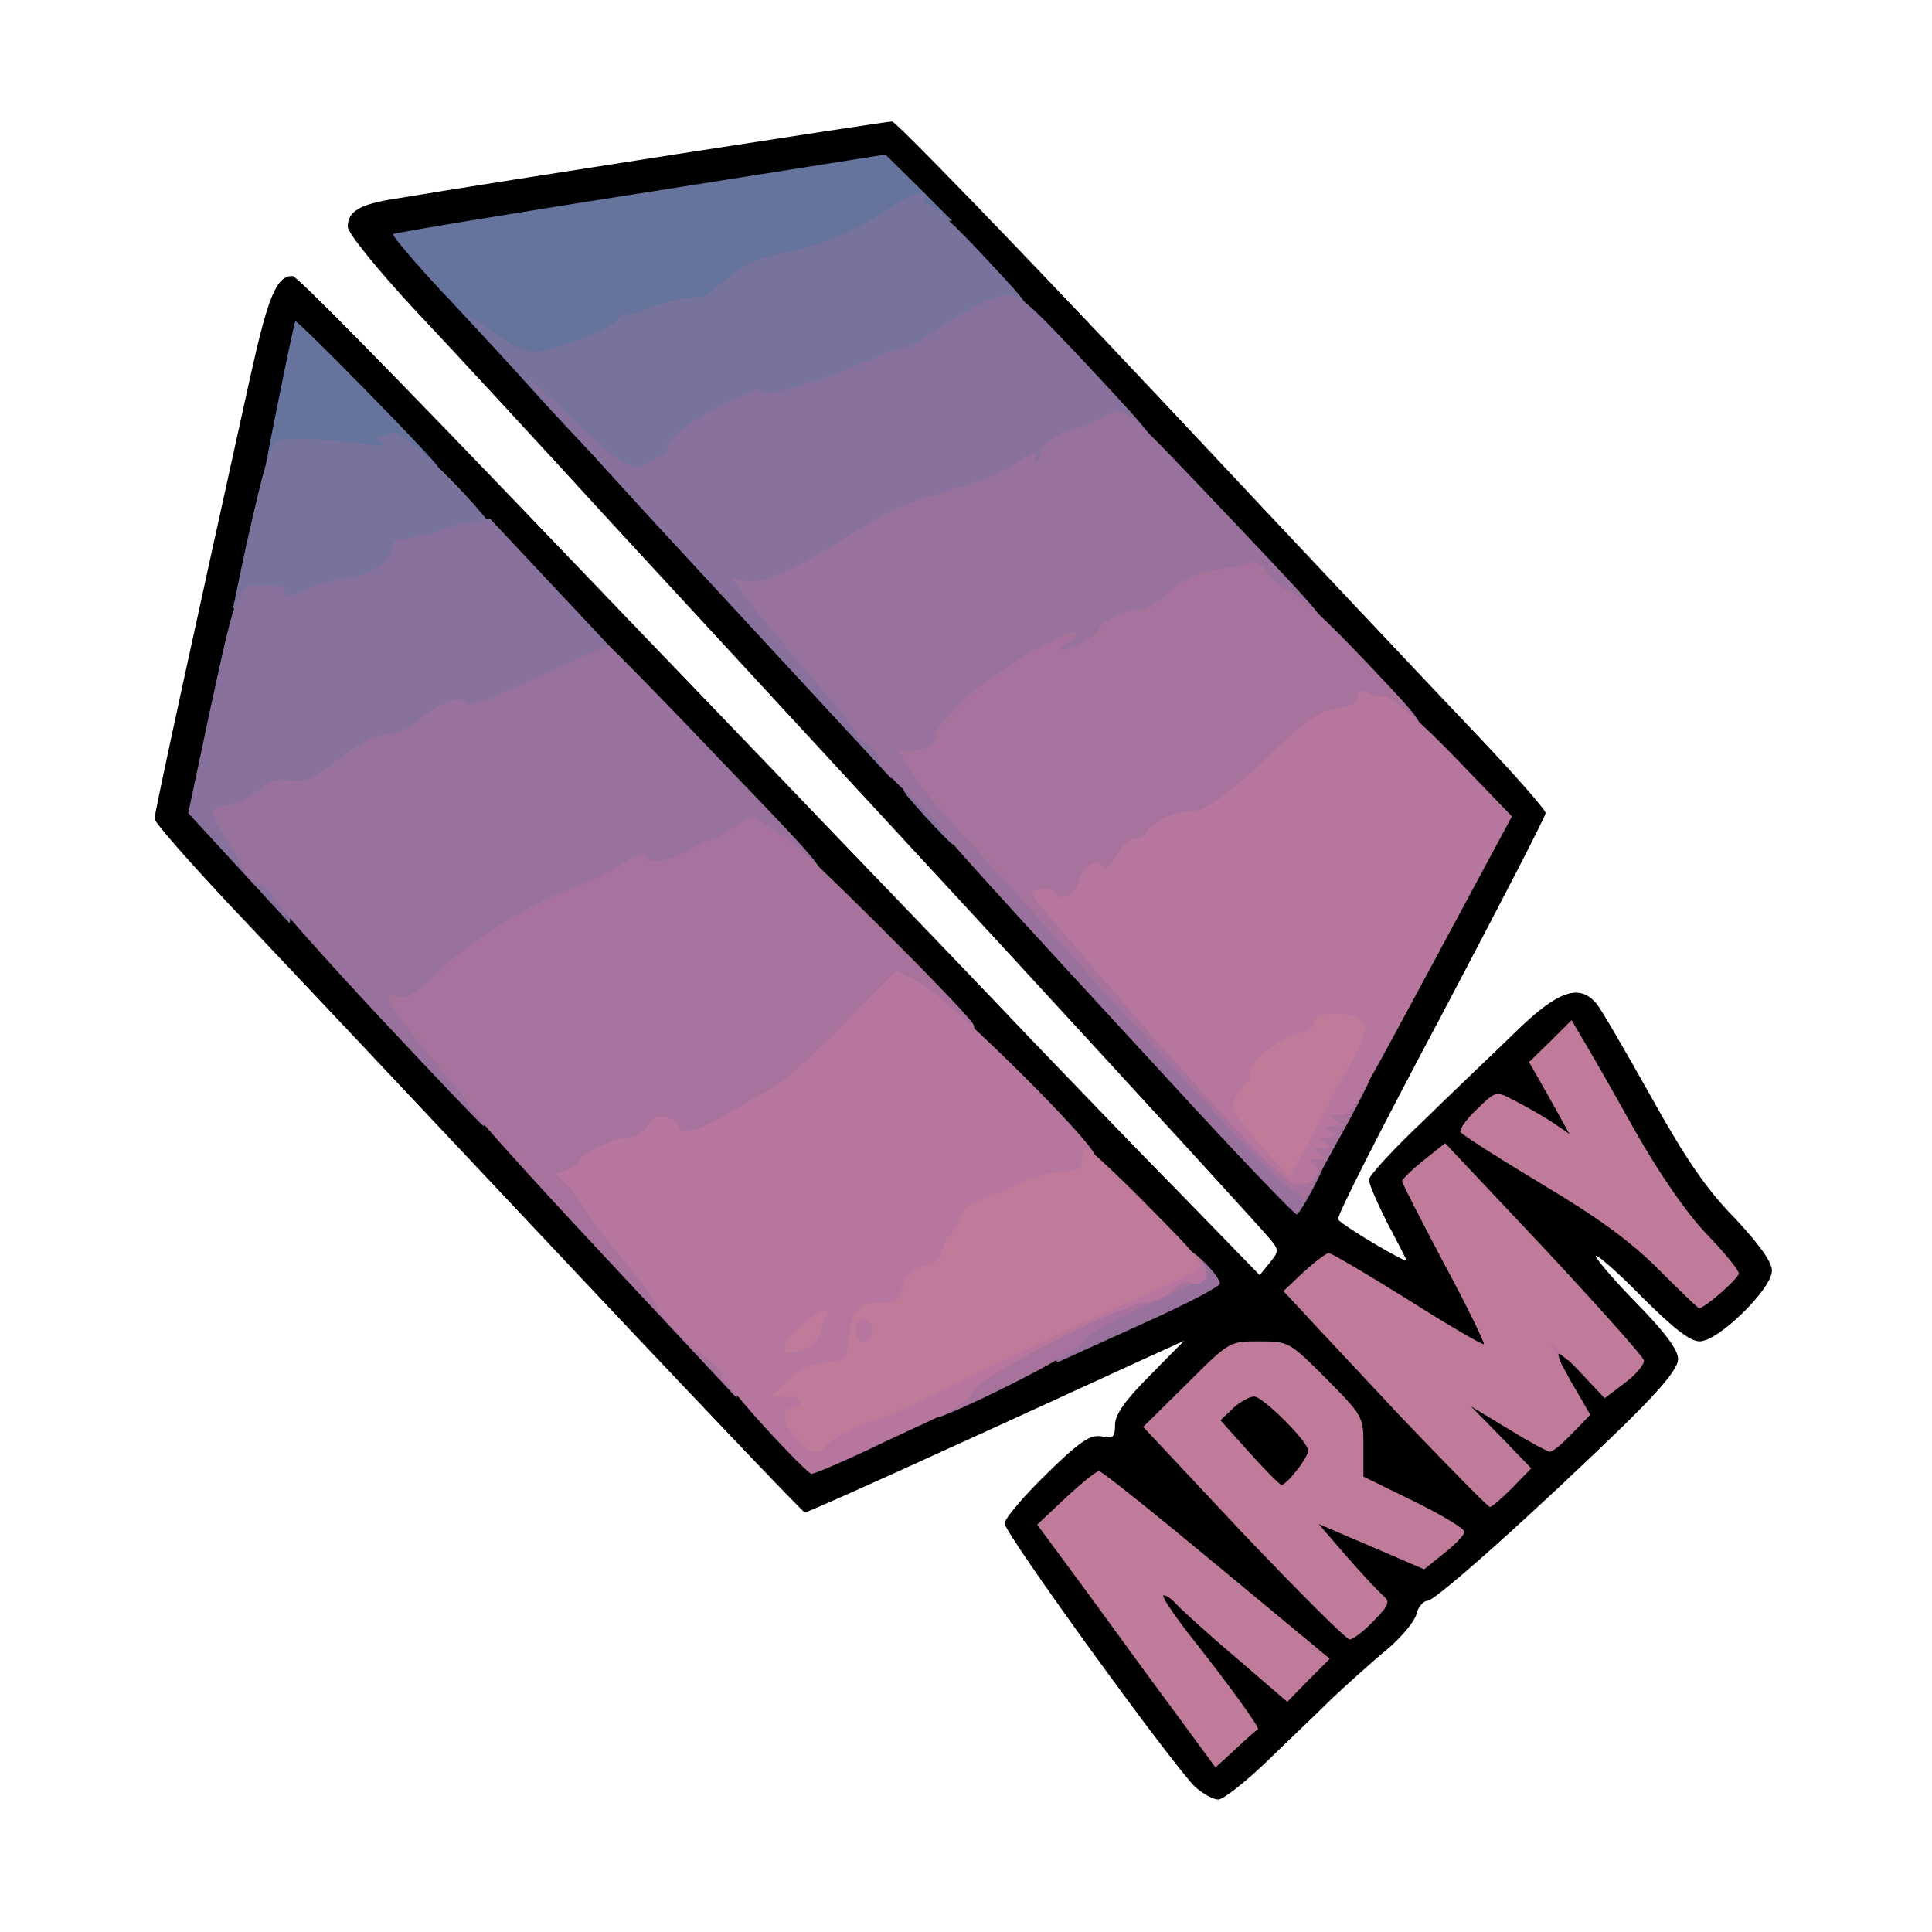 <?xml version="1.0" encoding="utf-8"?>
<!DOCTYPE svg PUBLIC "-//W3C//DTD SVG 1.0//EN" "http://www.w3.org/TR/2001/REC-SVG-20010904/DTD/svg10.dtd">
<svg version="1.0" xmlns="http://www.w3.org/2000/svg" width="32px" height="32px" viewBox="0 0 350 350" preserveAspectRatio="xMidYMid meet">
 <g fill="#000000">
  <path d="M216.6 323.8 c-3.8 -3.5 -34.6 -46 -34.6 -47.8 0 -0.9 3.4 -4.9 7.5 -8.9 6.1 -6 8 -7.2 10 -6.9 2.1 0.5 2.5 0.2 2.5 -2.1 0 -1.8 1.8 -4.4 6.3 -8.9 l6.2 -6.3 -9 4.1 c-35 16.1 -59.1 27 -59.7 27 -0.3 0 -21 -21.7 -45.9 -48.2 -25 -26.6 -51.4 -54.6 -58.7 -62.3 -7.2 -7.7 -13.2 -14.5 -13.2 -15.2 0 -1.1 7 -33.2 17.4 -80.3 3.2 -14.4 4.7 -18 7.6 -18 0.8 0 17.8 17.3 49.6 50.5 13.2 13.8 34.6 36 47.5 49.5 13 13.5 29.6 30.8 36.9 38.5 7.4 7.7 19.6 20.4 27.3 28.2 l13.9 14.3 1.8 -2.2 c1.7 -2.1 1.7 -2.4 0.1 -4.3 -0.9 -1.2 -22.5 -24.8 -48.1 -52.6 -25.6 -27.7 -57.3 -62.1 -70.5 -76.4 -13.1 -14.3 -29.4 -32 -36.2 -39.2 -6.8 -7.3 -12.3 -14.1 -12.3 -15.2 0 -2.8 2.1 -4.1 8.6 -5.1 17.3 -2.9 88.9 -14 90 -14 0.7 0 22.4 22.4 48.1 49.7 25.7 27.4 52.1 55.4 58.6 62.2 6.4 6.8 11.7 12.8 11.7 13.4 0 0.6 -8.6 17.2 -19 36.9 -10.5 19.7 -18.9 36.2 -18.6 36.7 0.7 1.1 12.9 8.3 12.4 7.4 -0.2 -0.5 -1.8 -3.6 -3.6 -7 -1.7 -3.4 -3.2 -6.8 -3.2 -7.6 0 -0.7 4.4 -5.5 9.8 -10.6 5.3 -5.2 12.9 -12.4 16.8 -16.2 7.6 -7.4 11.5 -8.8 14.6 -5.1 0.8 0.9 5.2 8.5 9.8 16.7 6.3 11.3 10 16.8 15.2 22.1 4.5 4.8 6.8 8 6.8 9.6 0 3.3 -9.7 12.8 -13.1 12.8 -1.7 0 -4.7 -2.3 -10.4 -8 -4.3 -4.4 -8.1 -7.7 -8.4 -7.5 -0.2 0.3 3 4.1 7.2 8.4 5.2 5.3 7.7 8.6 7.7 10.3 0 1.6 -2.7 5 -9.2 11.4 -16.2 15.8 -34.7 32.4 -36.2 32.4 -0.7 0 -1.7 1.1 -2 2.4 -0.3 1.3 -2.7 4.2 -5.3 6.4 -2.7 2.2 -7.1 6.2 -9.9 8.8 -2.7 2.7 -8.2 7.9 -12.1 11.7 -3.9 3.7 -7.7 6.7 -8.6 6.7 -0.9 0 -2.7 -1 -4.1 -2.2z m3.3 -15 c-1.3 -1.8 -4.7 -6.3 -7.6 -10 -3.8 -4.8 -5.3 -7.6 -5.3 -9.7 0 -2.9 0.3 -3.1 3.5 -3.1 3 0 4.9 1.2 12.6 8 8.6 7.6 10.9 9.1 10.9 7.2 0 -1 -33.6 -29.2 -34.8 -29.2 -0.5 0 -1.9 1.1 -3.2 2.5 l-2.3 2.4 5.4 7.4 c3 4.1 9 12.4 13.4 18.4 4.4 6.1 8.4 10.7 8.9 10.3 0.5 -0.5 -0.2 -2.3 -1.5 -4.2z m21.1 -23.8 c-3.7 -4.3 -5 -6.6 -5 -8.9 0 -2.8 0.3 -3.1 2.9 -3.1 1.6 0 5.9 1.4 9.6 3 7.3 3.3 11.6 4 9.6 1.7 -0.6 -0.8 -4 -2.6 -7.6 -4.2 l-6.5 -2.7 0 -5.6 c0 -5.6 0 -5.7 -6.7 -12.4 -4.6 -4.6 -7.5 -6.8 -9.1 -6.8 -1.6 0 -4.6 2.1 -8.8 6.3 l-6.4 6.2 15.7 16.7 c8.6 9.2 16 16.5 16.5 16.2 0.5 -0.3 -1.4 -3.2 -4.2 -6.4z m30 -18.8 c0 -0.4 -1.6 -2.3 -3.5 -4.2 -2.6 -2.5 -3.5 -4.2 -3.5 -6.7 0 -3 0.3 -3.3 3 -3.3 1.6 0 5.2 1.4 8 3.1 4.1 2.5 5.3 2.9 6.5 1.9 1.2 -1 1.2 -1.7 -0.5 -5.1 -1.1 -2.1 -2 -5.2 -2 -6.9 0 -2.7 0.3 -3 3.3 -3 2.3 0 4.1 0.8 5.7 2.5 1.3 1.4 3 2.5 3.8 2.5 0.8 0 -2.2 -3.9 -6.7 -8.7 -21.6 -23.4 -23.6 -25.3 -25 -24.4 -1.1 0.7 -0.1 3.4 5.3 13.4 4.5 8.7 6.6 13.7 6.6 16.1 0 3.4 -0.2 3.6 -3.1 3.6 -2.1 0 -6.8 -2.3 -14.6 -7.1 -11.6 -7.2 -14.3 -8.3 -15 -6.3 -0.4 1.2 29.3 33.4 30.8 33.4 0.5 0 0.9 -0.4 0.9 -0.8z m-92.2 -17.8 c16.3 -7.5 31.2 -14.3 33 -15.1 l3.3 -1.4 -31.8 -33.1 c-17.5 -18.2 -38.5 -40.1 -46.8 -48.8 -41.2 -43 -80.8 -84 -81 -83.8 -0.2 0.2 -1.2 4.8 -2.3 10.3 -1.2 5.5 -5 23.3 -8.6 39.5 l-6.4 29.5 4.7 5 c2.5 2.7 22 23.5 43.2 46 21.2 22.6 43.7 46.5 50 53.2 6.3 6.8 11.8 12.3 12.2 12.3 0.4 0 14.1 -6.1 30.5 -13.6z m126.5 -22.6 c-2.8 -3 -8.3 -11.3 -12.8 -19.3 -4.3 -7.7 -8 -14.2 -8.1 -14.4 -0.2 -0.1 -0.7 0 -1.3 0.4 -0.7 0.4 -0.2 2.1 1.4 4.9 1.4 2.4 2.5 5.7 2.5 7.4 0 2.9 -0.3 3.2 -3.3 3.2 -1.8 0 -4.8 -1.1 -6.9 -2.5 -2 -1.4 -4.2 -2.5 -4.7 -2.5 -3 0 0.1 2.5 11.7 9.4 7.8 4.6 14.8 9.7 18.2 13.1 6.9 7 10 7.3 3.3 0.3z m-54 -44.2 c9.2 -17.2 16.7 -31.9 16.7 -32.5 0 -1.1 -19.2 -21.8 -86.8 -93.4 -12.4 -13 -22.7 -23.7 -23.1 -23.7 -0.3 0 -18.5 2.8 -40.4 6.2 l-39.7 6.2 3.8 4.1 c2.1 2.2 20 21.6 39.8 43 19.7 21.5 43.3 47.1 52.4 57 9.1 9.9 19.9 21.6 24 26 4.1 4.4 13.8 14.9 21.4 23.3 7.7 8.3 14.2 15.2 14.5 15.2 0.3 0 8.1 -14.1 17.4 -31.4z"/>
  <path d="M223.3 266.1 c-6 -6.8 -6.8 -10.3 -3 -13.9 1.7 -1.6 3.6 -2.2 6.9 -2.2 4.1 0 4.9 0.4 8.7 4.5 3.3 3.6 4.1 5.2 4.1 8.3 0 5.6 -3.1 9.2 -7.8 9.2 -3.2 0 -4.4 -0.8 -8.9 -5.9z"/>
 </g>
 <g fill="#66739d">
  <path d="M48 85.3 c0 -1 5.2 -26.7 5.5 -27.1 0.3 -0.4 24.9 24.7 25.8 26.3 0.6 1.2 0.1 1.5 -2.3 1.5 -1.7 0 -3 -0.5 -3 -1.2 0 -0.9 -1.9 -1.3 -6.2 -1.3 -3.5 0 -8.3 -0.3 -10.6 -0.8 -3.9 -0.7 -4.4 -0.5 -4.9 1.3 -0.5 1.8 -4.3 3 -4.3 1.3z"/>
  <path d="M82.1 55 c-6.3 -6.6 -11.1 -12.3 -10.9 -12.6 0.3 -0.2 20.5 -3.6 44.9 -7.4 l44.3 -7 6.1 6 6 6 -3.2 0 c-1.7 0 -6.5 1.8 -10.7 3.9 -4.2 2.1 -10.4 4.4 -13.7 5 -4.5 0.7 -7 1.9 -10.1 4.5 -3.1 2.7 -5.3 3.6 -9.4 4.2 -3 0.3 -5.7 1 -6 1.5 -0.3 0.5 -1.4 0.9 -2.4 0.9 -1 0 -2 0.4 -2.2 1 -0.5 1.6 -10.9 5.3 -16.3 5.7 l-5.1 0.5 -11.3 -12.2z"/>
 </g>
 <g fill="#78739c">
  <path d="M48 110.2 c0 -0.5 -1.3 -0.7 -2.9 -0.4 l-2.9 0.4 2.4 -11.4 c1.4 -6.2 3 -13.1 3.8 -15.3 1.3 -4 1.3 -4 6.2 -4 2.7 0 7.4 0.4 10.4 0.8 3.9 0.6 5.1 0.5 4 -0.2 -0.9 -0.6 -1 -1.1 -0.3 -1.1 0.6 0 1.8 -0.3 2.6 -0.6 2 -0.7 20.1 17.7 18.4 18.8 -0.7 0.4 -2.4 0.8 -3.9 0.8 -1.6 0 -2.8 0.4 -2.8 0.9 0 0.5 -2 1.2 -4.5 1.5 -2.6 0.4 -4.5 1.3 -4.5 2 0 2.3 -3.8 4.8 -8.2 5.3 -2.4 0.3 -5.5 1.2 -7 1.9 -2.9 1.5 -10.8 1.9 -10.8 0.6z"/>
  <path d="M98.7 73.1 c-7.5 -8.3 -13.7 -15.2 -13.7 -15.5 0 -0.3 2.3 1 5 3 3.8 2.7 5.7 3.5 7.8 3.1 4.2 -0.8 13.7 -4.6 14 -5.7 0.2 -0.6 1 -1 1.8 -1 0.8 0 2.2 -0.4 3.2 -0.9 1.6 -1 9 -2.6 10.3 -2.3 0.4 0.1 2.5 -1.5 4.7 -3.4 2.9 -2.5 5.7 -3.7 9.7 -4.5 6.8 -1.2 13.3 -3.9 19.2 -7.9 4.3 -2.9 8 -4 6.8 -2 -0.3 0.6 0 1 0.7 1 0.7 0 5.3 4.3 10.1 9.5 8.8 9.4 8.8 9.4 6 10.1 -3 0.8 -8.1 3.5 -12.8 7 -1.6 1.2 -4.3 2.5 -6 2.8 -1.6 0.4 -5.2 1.8 -8 3.1 -5.5 2.6 -16 5.5 -19.7 5.5 -3.1 0 -11.9 5.5 -12.5 7.9 -0.6 2.2 -6.3 5.1 -10.1 5.1 -2.3 0 -5.2 -2.6 -16.5 -14.9z"/>
 </g>
 <g fill="#88729d">
  <path d="M43.3 157.3 l-9.2 -10 3.9 -18.4 c5.1 -23.4 4.9 -22.9 10 -22.9 2.5 0 3.9 0.4 3.5 1 -0.9 1.4 1.1 1.2 4.3 -0.4 1.5 -0.7 4.6 -1.6 7 -1.9 4.5 -0.5 8.2 -3 8.2 -5.4 0 -0.7 0.3 -1.3 0.8 -1.4 0.4 0 1.4 -0.2 2.2 -0.4 0.8 -0.3 2.4 -0.6 3.5 -0.7 1.1 -0.2 2.2 -0.6 2.5 -0.9 0.3 -0.3 2.4 -0.9 4.6 -1.2 l4.2 -0.7 12.1 12.9 12.2 13 -5.8 2.6 c-3.2 1.5 -8.6 4 -12.1 5.6 -3.4 1.6 -7.9 2.9 -9.8 2.9 -2.4 0 -4.6 0.9 -6.6 2.5 -1.6 1.4 -4.2 2.5 -5.8 2.5 -1.8 0 -4.8 1.6 -8.6 4.5 -4.8 3.7 -6.5 4.5 -10.1 4.5 -2.4 0 -4.3 0.4 -4.3 0.9 0 0.5 -1.4 1.4 -3.1 2.1 -2.1 0.9 -2.7 1.6 -2 2.3 0.6 0.6 1.1 1.7 1.1 2.5 0 1.5 2.4 4.2 3.8 4.2 2 0 3.3 3 3 6.6 l-0.3 3.7 -9.2 -10z"/>
  <path d="M167.5 147.8 c-4.7 -5.3 -4.8 -5.3 -2.2 -5.6 1.4 -0.2 3.7 0.4 5.1 1.4 2.1 1.3 2.6 2.5 2.6 5.5 0 2.2 -0.2 3.9 -0.4 3.9 -0.2 0 -2.5 -2.4 -5.1 -5.2z"/>
  <path d="M128.4 105.3 c-31.6 -34.1 -40.3 -44.4 -25.6 -30.2 3.7 3.6 7.9 7.3 9.4 8.2 2.6 1.6 3 1.6 6.3 0 1.9 -0.9 3.1 -2 2.5 -2.3 -0.6 -0.4 1 -2.1 3.4 -3.8 5 -3.6 13.6 -7.6 13.6 -6.3 0 1.2 10.4 -1.6 16.5 -4.4 2.8 -1.3 6.4 -2.7 8 -3.1 1.7 -0.3 4.4 -1.6 6 -2.8 5 -3.6 10.1 -6.4 13.2 -7 2.7 -0.6 3.7 0.2 15.8 13.1 12.2 13.1 12.7 13.8 10.1 14.1 -1.5 0.2 -3.4 -0.2 -4.2 -0.9 -1.1 -0.9 -1.8 -0.9 -2.6 -0.1 -0.7 0.7 -2.1 1.2 -3.3 1.2 -2.4 0.1 -4.9 1.9 -5.8 4.3 -0.3 0.9 -1.7 1.7 -2.9 1.7 -1.3 0 -3.2 0.6 -4.3 1.4 -1.1 0.7 -4.7 2.1 -8 3 -9 2.5 -12.4 4 -19.5 8.5 -3.6 2.3 -8.1 4.9 -10 5.7 -6.5 3 -6.6 2.9 1.8 12.6 4.2 4.9 8.2 9.7 8.7 10.6 0.6 0.9 1.8 2.3 2.8 3.2 1.3 1.1 1.8 2.6 1.5 5.3 l-0.3 3.8 -33.1 -35.8z"/>
 </g>
 <g fill="#98729c">
  <path d="M191 244.6 c0 -1.4 0.4 -2.6 0.9 -2.6 0.5 0 1.1 -0.8 1.3 -1.8 0.3 -1.1 4.3 -3.5 10.9 -6.5 6.3 -2.8 10.5 -5.3 10.7 -6.2 0.3 -1.4 0.9 -1.2 3.3 1.1 1.6 1.5 2.9 3.3 2.9 3.9 0 0.6 -6.4 3.9 -14.2 7.4 -7.9 3.6 -14.6 6.6 -15 6.8 -0.5 0.2 -0.8 -0.7 -0.8 -2.1z"/>
  <path d="M212.3 196.3 c-33.2 -36 -42.3 -46 -42.3 -46.8 0 -0.3 -2.5 -2.9 -5.5 -5.7 -3 -2.7 -5.5 -5.6 -5.5 -6.4 0 -0.8 -0.9 -1.9 -2 -2.6 -1.1 -0.7 -2 -1.6 -2 -2.1 0 -0.4 -3.9 -5.4 -8.8 -11 -4.8 -5.6 -9.8 -11.7 -11.1 -13.6 l-2.5 -3.4 2.4 0.6 c2.8 0.7 8.6 -1.9 19 -8.4 7.1 -4.5 10.5 -6 19.5 -8.5 3.3 -0.9 7.7 -2.7 9.7 -4 4.2 -2.7 5.3 -3 4.2 -1.2 -0.4 0.7 -0.3 0.8 0.5 0.4 0.6 -0.4 0.9 -1.1 0.6 -1.6 -0.6 -0.9 4.2 -4.2 6.4 -4.4 0.9 -0.1 3.1 -1 5 -2 4 -2.1 2 -3.8 25 20.4 16.1 17 16.5 17.5 13.6 17.8 -2.1 0.3 -3.4 -0.2 -4.6 -1.7 -1 -1.2 -2.3 -2.1 -3 -2.1 -0.7 0 -2.3 -1 -3.5 -2.1 -3.1 -2.9 -7.7 -2 -12.9 2.5 -2.3 2 -5.5 3.7 -7.7 4 -2.1 0.4 -4.1 1.3 -4.5 2.2 -0.8 2.1 -5.6 4.4 -9.3 4.4 -2 0 -3 0.5 -3 1.5 0 1 -1 1.5 -3.3 1.5 -2.6 0 -4.3 1 -8.5 5.3 -2.9 2.9 -5.2 5.7 -5.2 6.2 0 0.4 -0.7 1.7 -1.7 2.7 -1.5 1.7 -1.3 2.1 3.8 7.6 3 3.2 7.2 7.8 9.4 10.2 46.5 51.9 49.1 54.5 52.6 54.2 1.6 -0.2 2.9 -0.1 2.9 0.2 0 1.3 -4.5 9.6 -5.1 9.6 -0.4 0 -10.6 -10.6 -22.6 -23.7z"/>
  <desc>cursor-land.com</desc><path d="M68.9 184.4 c-10.1 -10.8 -18.7 -20.5 -19.2 -21.6 -0.4 -1.1 -1.6 -2.2 -2.6 -2.5 -1.1 -0.3 -2.7 -1.9 -3.5 -3.6 -0.8 -1.8 -2.4 -4.5 -3.5 -6.1 -2.3 -3.5 -2.1 -4.1 1.6 -4.9 1.6 -0.3 3.9 -1.5 5.3 -2.7 1.8 -1.6 3.3 -2 5.5 -1.6 2.6 0.5 4.1 -0.1 8.9 -3.9 3.8 -2.9 6.8 -4.5 8.6 -4.5 1.6 0 4.2 -1.1 5.8 -2.5 3.9 -3.3 7.9 -4.8 8.5 -3.2 0.3 0.8 2.7 0.1 7.8 -2.2 15.7 -7.2 17.8 -8.1 18.2 -8.1 0.2 0 9.4 9.3 20.3 20.8 19.2 19.9 19.8 20.7 16.9 21 -1.9 0.3 -3.5 -0.2 -4.5 -1.5 -2.2 -2.7 -6.7 -4.4 -8.8 -3.4 -0.9 0.5 -3.6 1.8 -5.8 3 -2.3 1.1 -5.9 2.1 -8 2.1 -2.2 0 -5.3 0.8 -6.9 1.8 -1.7 1.1 -5.3 2.6 -8 3.6 -8.8 2.9 -27.5 16.4 -27.5 19.7 0 0.6 2.3 3.6 5 6.7 4.1 4.6 5 6.3 5 9.4 0 2.1 -0.2 3.8 -0.4 3.8 -0.2 0 -8.6 -8.8 -18.7 -19.6z"/>
 </g>
 <g fill="#a7739c">
  <path d="M169 254.6 c0 -1.9 0.5 -2.6 1.9 -2.6 1.3 0 2.1 -0.8 2.3 -2.2 0.4 -3.3 26.5 -16.7 32.6 -16.8 3.6 0 4.2 -0.3 4.2 -2.1 0 -1.8 0.5 -2 4.2 -1.7 2.3 0.2 4.3 0.8 4.5 1.3 0.2 0.6 -4.7 3.2 -10.8 5.9 -6.9 3.1 -11.4 5.6 -11.6 6.7 -0.4 1.3 -17.1 10.1 -26 13.6 -0.9 0.3 -1.3 -0.4 -1.3 -2.1z"/>
  <path d="M109.5 227.6 c-13.2 -14.1 -24.3 -26.4 -24.6 -27.4 -0.4 -0.9 -3.3 -4.6 -6.4 -8.2 -3.1 -3.6 -6.3 -7.8 -7.2 -9.3 -1.4 -2.8 -1.4 -2.9 0.7 -2.2 1.6 0.5 3.2 -0.4 7 -4.1 6.2 -5.9 17 -12.8 23.5 -15 2.8 -1 7 -3 9.5 -4.5 2.5 -1.6 4.7 -2.4 4.8 -1.9 0.6 1.6 4.5 1.1 8 -1 1.8 -1.1 3.7 -2 4.3 -2 0.5 0 2.3 -1 4 -2.2 2.5 -1.8 3.3 -2 4.7 -1 0.9 0.7 2.7 1.7 4 2.4 2.4 1.2 33 31.7 34.5 34.3 1.4 2.6 -4.4 1.8 -7.2 -0.9 -1.5 -1.3 -3.4 -2.6 -4.3 -2.8 -1 -0.2 -5.1 3 -10.5 8.3 -12.6 12.2 -21.6 17.4 -31.9 18.2 -6.8 0.5 -14.4 3.1 -14.4 5 0 1.7 2.4 5.3 8.2 12.3 4.7 5.8 5.8 7.7 5.8 10.7 0 3.4 0.3 3.7 2.8 3.7 1.5 0 4.2 1.3 6 2.8 2.9 2.4 3.3 3.3 3 6.6 l-0.3 3.9 -24 -25.7z"/>
  <path d="M236 217.1 c0 -0.6 -0.6 -1.1 -1.2 -1.1 -1.7 0 -17 -16.4 -49.7 -53 -4.2 -4.7 -9.9 -11 -12.7 -14 -2.8 -3 -6.1 -7.2 -7.3 -9.2 l-2.3 -3.8 2.5 0 c1.3 0 3 -0.7 3.7 -1.5 0.7 -0.8 0.9 -1.5 0.4 -1.5 -0.5 0 1.6 -2.5 4.6 -5.6 5.2 -5.3 21 -14.7 21 -12.5 0 0.5 -0.7 1.2 -1.6 1.5 -0.9 0.4 -1.4 0.9 -1.1 1.2 0.7 0.7 6.7 -2.4 6.7 -3.6 0 -1.2 5.8 -4 7.3 -3.5 0.7 0.3 3 -1.1 5.2 -3 3.6 -3.2 5.6 -4 12 -4.8 1.1 -0.1 2.5 -0.6 3.1 -0.9 0.6 -0.4 2.1 0.6 3.3 2.2 1.2 1.7 2.9 3.1 3.9 3.1 0.9 0.1 6.9 5.6 13.2 12.3 11 11.6 11.4 12.1 8.7 12.4 -1.6 0.2 -3.4 -0.1 -4 -0.7 -0.8 -0.6 -2.8 -0.6 -6 0.1 -3.6 0.7 -5.9 2.2 -10 6.1 -9.7 9.4 -14.1 12.6 -17 12.7 -3 0 -6.7 1.8 -8 3.8 -0.4 0.6 -1.5 1.2 -2.3 1.2 -0.8 0 -2.3 1.3 -3.2 3 -1.1 1.9 -2.5 3 -4 3 -1.2 0 -2.6 0.8 -2.9 1.8 -0.4 0.9 -1.1 2 -1.6 2.3 -1 0.7 9.1 13.1 26.2 32.1 l10.6 11.8 2.5 -5 c1.5 -3.1 3.1 -5 4.1 -5 1 0 2.1 -0.9 2.4 -2 0.4 -1.3 1.5 -2 3.1 -2 1.3 0 2.4 0.3 2.4 0.8 0 0.4 -1.7 3.6 -3.6 7.2 -2 3.6 -4.7 8.5 -6 10.9 -1.3 2.4 -2.4 3.9 -2.4 3.2z"/>
 </g>
 <g fill="#b7769d">
  <path d="M138.6 258.6 c-4.2 -4.6 -7.6 -8.8 -7.6 -9.4 0 -0.5 -1.7 -2.2 -3.7 -3.8 -4.3 -3.3 -8.2 -7.5 -8.3 -8.8 0 -0.5 -2.6 -4.1 -5.8 -8 -3.3 -3.9 -6.4 -8.1 -7.1 -9.4 -0.7 -1.3 -2.2 -3.3 -3.3 -4.4 l-2.1 -2.1 2.1 -0.8 c1.2 -0.5 2.2 -1.2 2.2 -1.7 0 -1.1 6.6 -4.2 9 -4.2 1 0 2.5 -0.9 3.4 -2.1 1 -1.5 2 -1.9 3.5 -1.4 1.2 0.3 2.1 1.1 2.1 1.6 0 1.7 3.5 0.8 8.5 -2.2 2.8 -1.6 6.4 -3.7 8.1 -4.6 1.8 -0.8 7.6 -6 13 -11.5 l9.8 -10 4.1 2.1 c3.7 1.8 24.9 22.3 30.7 29.6 3.4 4.3 2.6 7.3 -2 8 -2 0.4 -6.7 1.9 -10.5 3.3 -5 2 -7 3.4 -8 5.5 -0.6 1.5 -1.5 2.7 -1.9 2.7 -0.4 0 -0.8 1 -1 2.3 -0.2 1.5 -1.3 2.5 -3.5 3.1 -2.4 0.7 -3.4 1.7 -3.8 3.8 -0.5 2.1 -1.2 2.8 -3.1 2.8 -2.1 0 -2.4 0.5 -2.4 3.5 0 2.8 -0.4 3.5 -1.9 3.5 -1 0 -2.1 0.9 -2.4 2 -0.4 1.6 -1.4 2 -4.6 2 -4 0 -4.1 0.1 -4.1 3.5 0 3.8 1.3 4.4 4.4 2 1.1 -0.8 2.7 -1.5 3.5 -1.5 0.8 0 8.3 -3.3 16.6 -7.4 8.2 -4.1 18.8 -9.1 23.5 -11.2 4.7 -2 10.7 -4.7 13.4 -6 6.1 -2.9 7.2 -3 8.7 -0.3 1.2 2.4 -0.3 4.2 -2.7 3.2 -0.7 -0.2 -2.2 0.5 -3.3 1.6 -1.2 1.2 -3.2 2.1 -4.6 2.1 -3.9 0 -30.6 13.7 -31.2 16.1 -0.3 1.1 -2.7 2.9 -5.7 4.3 -2.8 1.3 -9.1 4.2 -13.9 6.5 -4.9 2.3 -9.2 4.1 -9.7 4.1 -0.4 0 -4.2 -3.8 -8.4 -8.4z"/>
  <path d="M278 244 c0 -3.9 0.1 -4 3.5 -4 3.4 0 3.5 0.1 3.5 3.6 0 3.2 -0.2 3.5 -1.5 2.4 -1.3 -1.1 -1.4 -1 -0.9 0.4 0.5 1.2 0 1.6 -2 1.6 -2.4 0 -2.6 -0.4 -2.6 -4z"/>
  <path d="M221.2 201.6 c-6.5 -7.2 -15.3 -17.1 -19.5 -22.1 -4.2 -4.9 -9.2 -10.8 -11.2 -13 -1.9 -2.2 -3.5 -4.3 -3.5 -4.7 0 -1.1 3.8 -1 4.5 0.2 0.9 1.5 3.3 0.1 3.9 -2.5 0.6 -2.5 3.8 -4.3 4.4 -2.5 0.3 0.7 1.3 -0.2 2.3 -1.9 1 -1.7 2.5 -3.1 3.3 -3.1 0.8 0 1.9 -0.6 2.3 -1.2 1.3 -2 5 -3.8 8 -3.8 2.9 -0.1 7.3 -3.3 17 -12.8 4.1 -3.8 6.5 -5.4 9.4 -5.8 2.5 -0.4 3.9 -1.2 3.9 -2.1 0 -1.1 0.5 -1.3 1.8 -0.8 0.9 0.4 2.5 0.7 3.4 0.7 0.9 0 6.4 4.8 12.2 10.8 l10.5 10.9 -12.8 23.8 c-16.7 31 -16.2 30.3 -18.6 30.3 -1.7 0 -1.7 0.2 -0.5 1 1.2 0.8 1.2 1 -0.5 1 -1.7 0 -1.7 0.2 -0.5 1 1.2 0.8 1.2 1 -0.5 1 -1.7 0 -1.7 0.2 -0.5 1 1.2 0.8 1.2 1 -0.5 1 -1.7 0 -1.7 0.2 -0.5 1 1.2 0.8 1.2 1 -0.5 1 -1.5 0 -1.7 0.2 -0.6 0.9 1.9 1.2 0.2 3.6 -2.7 3.7 -1.6 0 -5.3 -3.4 -14 -13z m17.2 -5.8 c2.6 -4.9 4.2 -8.8 3.7 -8.8 -0.6 0 -1.1 0.6 -1.1 1.4 0 0.7 -1.2 1.6 -2.8 1.9 -3.7 0.7 -8.2 4.4 -8.2 6.7 0 1 -0.5 2 -1.2 2.2 -0.7 0.3 -0.3 1.5 1.2 3.6 1.3 1.8 2.7 2.9 3 2.5 0.4 -0.5 2.8 -4.7 5.4 -9.5z"/>
 </g>
 <g fill="#c07b9b">
  <path d="M213.3 310.8 c-3.8 -5.1 -11 -15 -16.1 -22 l-9.3 -12.6 5.2 -4.9 c2.8 -2.6 5.5 -4.8 6 -4.8 0.5 0 10.1 7.7 21.3 17 l20.5 17 -3.9 3.9 -3.8 3.9 -9.4 -8.1 c-5.2 -4.4 -10 -8.8 -10.7 -9.6 -0.8 -0.9 -1.8 -1.6 -2.3 -1.6 -0.5 0 1.5 3 4.4 6.8 7.2 9.1 13.1 17.2 12.7 17.5 -0.3 0.1 -2.1 1.7 -4 3.5 l-3.7 3.4 -6.9 -9.4z"/>
  <path d="M225.2 277.8 l-18.1 -19.3 7.8 -7.7 c7.8 -7.8 7.8 -7.8 13.2 -7.8 5.4 0 5.5 0.1 12.2 6.8 6.6 6.7 6.7 6.8 6.7 12.2 l0 5.5 9.2 4.5 c5.1 2.5 9.2 5 9.1 5.5 0 0.6 -1.7 2.3 -3.7 3.9 l-3.6 2.9 -9.5 -4.1 -9.6 -4.1 5 5.8 c2.8 3.2 5.8 6.4 6.6 7.1 1.4 1.2 1.2 1.7 -1.7 4.7 -1.7 1.8 -3.7 3.3 -4.3 3.3 -0.6 0 -9.3 -8.7 -19.3 -19.2z m9.7 -11.4 c1.2 -1.5 2.1 -3.1 2.1 -3.6 0 -1.6 -8.2 -9.8 -9.8 -9.8 -0.9 0 -2.6 1 -3.8 2.1 l-2.3 2.2 5.2 5.8 c2.9 3.2 5.5 5.9 5.9 5.9 0.4 0 1.6 -1.2 2.7 -2.6z"/>
  <path d="M253.9 256.8 c-8.4 -9 -16.7 -17.8 -18.3 -19.6 l-3.1 -3.3 3.7 -3.5 c2.1 -1.9 4.1 -3.4 4.5 -3.4 0.5 0 6.9 3.8 14.3 8.4 7.4 4.7 13.6 8.3 13.8 8.1 0.2 -0.2 -3 -6.8 -7.2 -14.6 -4.2 -7.9 -7.6 -14.6 -7.6 -14.9 0 -0.4 1.8 -2.1 3.9 -3.8 l3.9 -3.1 17.9 19 c9.8 10.5 17.9 19.6 18.1 20.3 0.2 0.7 -1.4 2.6 -3.4 4.1 l-3.7 2.8 -4.8 -5.1 c-2.7 -2.8 -4.9 -4.9 -4.9 -4.7 0 0.2 1.6 3.1 3.5 6.6 l3.6 6.2 -3.3 3.4 c-1.7 1.8 -3.5 3.3 -4 3.3 -0.4 0 -3.8 -1.8 -7.5 -4.1 l-6.8 -4.1 5.5 5.6 5.4 5.6 -3.4 3.5 c-1.9 1.9 -3.7 3.5 -4.1 3.5 -0.3 0 -7.5 -7.3 -16 -16.2z"/>
  <path d="M144.1 260.4 c-2.5 -3.1 -2.7 -5.4 -0.6 -5.4 0.8 0 1.5 -0.4 1.5 -1 0 -0.5 -1.2 -1 -2.6 -1 l-2.6 0 3 -2.9 c2 -2.1 4.1 -3.1 6.8 -3.3 3.8 -0.3 3.9 -0.4 4.2 -4.3 0.4 -5.1 1.7 -6.5 5.7 -6.5 2.8 0 3.4 -0.4 4 -2.8 0.4 -2.1 1.4 -3.1 3.8 -3.8 2.2 -0.6 3.3 -1.6 3.5 -3.1 0.2 -1.3 0.6 -2.3 1 -2.3 0.4 0 1.3 -1.3 2 -3 0.8 -1.6 1.7 -3 2.2 -3 0.4 0 3.4 -1.2 6.6 -2.7 3.3 -1.5 6.8 -2.8 7.9 -2.8 5 -0.4 5.5 -0.6 5.5 -2.5 0 -1.1 0.3 -2 0.8 -2 0.4 0 5.5 4.7 11.2 10.5 9.8 9.9 10.4 10.7 8.5 11.8 -1.1 0.6 -7.8 3.8 -15 6.9 -7.1 3.2 -19.3 9 -27 12.8 -7.7 3.9 -14.5 7 -15.2 7 -1.6 0 -9.1 3.9 -9.9 5.1 -1 1.7 -3.2 0.9 -5.3 -1.7z m13.9 -19.4 c0 -1.1 -0.7 -2 -1.5 -2 -0.8 0 -1.5 0.9 -1.5 2 0 1.1 0.7 2 1.5 2 0.8 0 1.5 -0.9 1.5 -2z"/>
  <path d="M142 244.3 c0.1 -1.4 3.5 -5 5.9 -6.3 2.2 -1.1 2.3 -1.1 1.6 0.6 -0.4 1.1 -0.9 2.6 -1.2 3.6 -0.6 2 -6.3 3.9 -6.3 2.1z"/>
  <path d="M300.5 230 c-5.1 -5.1 -10.8 -9.3 -21.2 -15.5 -7.8 -4.7 -14.4 -8.9 -14.7 -9.4 -0.3 -0.4 1 -2.3 2.9 -4.1 3.5 -3.4 3.5 -3.4 6.7 -1.7 1.8 0.9 4.8 2.6 6.7 3.8 l3.4 2.3 -3.6 -6.5 -3.7 -6.5 3.9 -3.8 3.8 -3.8 2 3.4 c1.1 1.8 5.3 9.1 9.3 16.3 4.7 8.3 9.5 15.2 13.2 19.1 3.2 3.3 5.8 6.5 5.8 7.1 0 0.9 -6.2 6.3 -7.2 6.3 -0.2 0 -3.5 -3.2 -7.3 -7z"/>
  <path d="M228 207 c-4.9 -5.7 -5.2 -6.3 -4 -8.5 0.7 -1.4 1.7 -2.5 2.1 -2.5 0.5 0 0.6 -0.6 0.3 -1.4 -0.7 -1.7 5.1 -6.5 8.7 -7.3 1.6 -0.3 2.9 -1.1 2.9 -1.9 0 -2.7 8.5 -2.3 9.3 0.5 0.2 0.9 -0.9 3.9 -2.5 6.6 -1.6 2.8 -4.7 8.5 -6.9 12.8 -2.1 4.2 -4.1 7.7 -4.3 7.7 -0.2 0 -2.8 -2.7 -5.6 -6z"/>
 </g>
</svg>